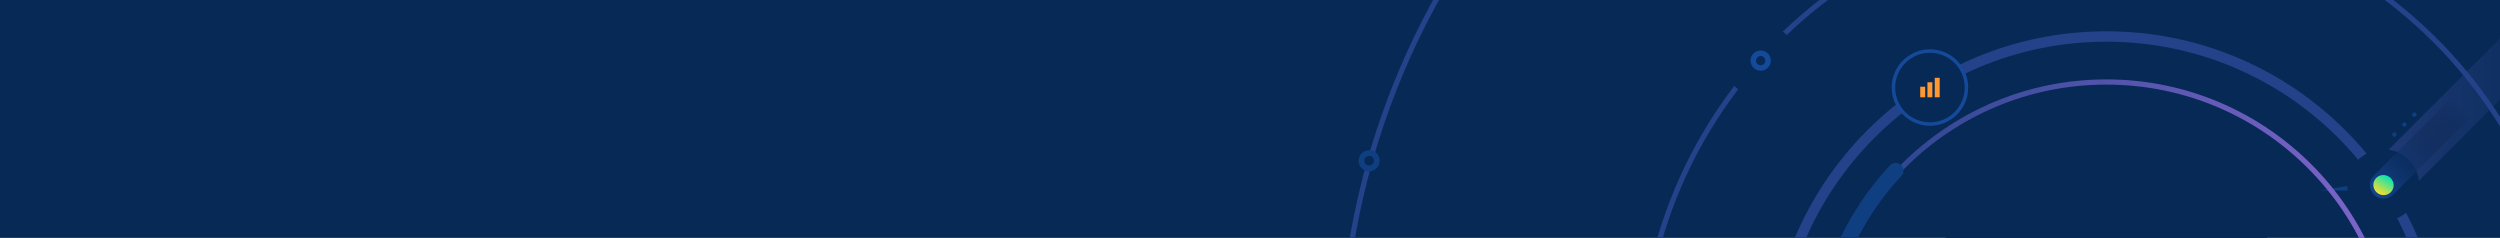 <svg width="1440" height="137" viewBox="0 0 1440 137" fill="none" xmlns="http://www.w3.org/2000/svg">
  <g clip-path="url(#clip0)">
    <path d="M1440 0H0V137H1440V0Z" fill="#021E40"/>
    <path d="M1352.25 109.727H1336.5L1352.25 107.063V109.727Z" fill="#0D3875"/>
    <path d="M1600.31 -120.523L1382.27 97.469" stroke="url(#paint0_linear)" stroke-width="25" stroke-miterlimit="10" stroke-linecap="round" stroke-linejoin="round"/>
    <path d="M1213.25 378.265C1304.66 378.265 1378.76 304.162 1378.76 212.75C1378.76 121.339 1304.66 47.235 1213.25 47.235C1121.84 47.235 1047.74 121.339 1047.74 212.75C1047.74 304.162 1121.84 378.265 1213.25 378.265Z" stroke="url(#paint1_linear)" stroke-width="3" stroke-miterlimit="10"/>
    <path d="M1213.25 480.649C1361.21 480.649 1481.15 360.707 1481.15 212.75C1481.15 64.794 1361.21 -55.148 1213.25 -55.148C1065.29 -55.148 945.351 64.794 945.351 212.75C945.351 360.707 1065.29 480.649 1213.25 480.649Z" stroke="#253D7F" stroke-width="3" stroke-miterlimit="10"/>
    <path d="M1213.25 653.5C1456.67 653.5 1654 456.17 1654 212.75C1654 -30.669 1456.67 -228 1213.25 -228C969.83 -228 772.5 -30.669 772.5 212.75C772.5 456.17 969.83 653.5 1213.25 653.5Z" stroke="#253D7F" stroke-width="3" stroke-miterlimit="10"/>
    <path d="M1213.25 404.48C1319.14 404.48 1404.98 318.64 1404.98 212.75C1404.98 106.86 1319.14 21.02 1213.25 21.02C1107.36 21.02 1021.52 106.86 1021.52 212.75C1021.52 318.64 1107.36 404.48 1213.25 404.48Z" stroke="#253D7F" stroke-width="6" stroke-linecap="round" stroke-linejoin="round"/>
    <path d="M1056.89 265.414C1050.96 248.358 1047.69 229.993 1047.69 210.881C1047.69 167.423 1064.46 127.843 1091.85 98.31" stroke="#0D3875" stroke-width="9" stroke-miterlimit="10" stroke-linecap="round" stroke-linejoin="round"/>
    <path d="M1372.88 127.236C1384.26 127.236 1393.48 118.009 1393.48 106.628C1393.48 95.247 1384.26 86.02 1372.88 86.02C1361.5 86.02 1352.27 95.247 1352.27 106.628C1352.27 118.009 1361.5 127.236 1372.88 127.236Z" fill="#021E40"/>
    <path d="M1367.36 112.095C1370.4 115.132 1375.4 115.132 1378.44 112.095L1434.65 55.88C1437.69 52.842 1437.69 47.842 1434.65 44.805C1431.62 41.767 1426.62 41.767 1423.58 44.805L1367.36 101.02C1364.28 104.058 1364.28 109.011 1367.36 112.095Z" fill="url(#paint2_linear)"/>
    <path d="M788.622 95.74C790.377 95.74 791.799 94.317 791.799 92.562C791.799 90.807 790.377 89.385 788.622 89.385C786.867 89.385 785.444 90.807 785.444 92.562C785.444 94.317 786.867 95.74 788.622 95.74Z" fill="#021E40"/>
    <path d="M788.622 86.488C785.257 86.488 782.547 89.198 782.547 92.563C782.547 95.927 785.257 98.637 788.622 98.637C791.986 98.637 794.696 95.927 794.696 92.563C794.696 89.198 791.986 86.488 788.622 86.488ZM788.622 95.32C787.08 95.32 785.865 94.105 785.865 92.563C785.865 91.02 787.08 89.806 788.622 89.806C790.164 89.806 791.379 91.02 791.379 92.563C791.379 94.105 790.164 95.32 788.622 95.32Z" fill="#0D3875"/>
    <path d="M1379.19 76.207C1379.89 76.207 1380.45 76.768 1380.45 77.469C1380.45 78.17 1379.89 78.73 1379.19 78.73C1378.48 78.73 1377.92 78.17 1377.92 77.469C1377.92 76.814 1378.48 76.207 1379.19 76.207Z" fill="#0D3875"/>
    <path d="M1384.93 70.506C1385.63 70.506 1386.2 71.067 1386.2 71.767C1386.2 72.469 1385.63 73.029 1384.93 73.029C1384.23 73.029 1383.67 72.469 1383.67 71.767C1383.67 71.067 1384.23 70.506 1384.93 70.506Z" fill="#0D3875"/>
    <path d="M1390.63 64.758C1391.34 64.758 1391.9 65.319 1391.9 66.02C1391.9 66.721 1391.34 67.282 1390.63 67.282C1389.93 67.282 1389.37 66.721 1389.37 66.02C1389.37 65.319 1389.93 64.758 1390.63 64.758Z" fill="#0D3875"/>
    <path d="M1213.25 332.47C1279.37 332.47 1332.97 278.87 1332.97 212.75C1332.97 146.63 1279.37 93.03 1213.25 93.03C1147.13 93.03 1093.53 146.63 1093.53 212.75C1093.53 278.87 1147.13 332.47 1213.25 332.47Z" fill="#021E40"/>
    <path d="M1014.14 55.938C1025.75 55.938 1035.16 46.523 1035.16 34.91C1035.16 23.297 1025.75 13.882 1014.14 13.882C1002.52 13.882 993.109 23.297 993.109 34.91C993.109 46.523 1002.52 55.938 1014.14 55.938Z" fill="#021E40"/>
    <path d="M1014.14 37.947C1015.81 37.947 1017.17 36.587 1017.17 34.91C1017.17 33.232 1015.81 31.873 1014.14 31.873C1012.46 31.873 1011.1 33.232 1011.1 34.91C1011.1 36.587 1012.46 37.947 1014.14 37.947Z" fill="#021E40"/>
    <path d="M1014.14 29.069C1010.91 29.069 1008.3 31.686 1008.3 34.91C1008.3 38.134 1010.91 40.751 1014.14 40.751C1017.36 40.751 1019.98 38.134 1019.98 34.91C1019.98 31.686 1017.36 29.069 1014.14 29.069ZM1014.14 37.574C1012.69 37.574 1011.47 36.405 1011.47 34.91C1011.47 33.461 1012.64 32.246 1014.14 32.246C1015.59 32.246 1016.8 33.415 1016.8 34.91C1016.8 36.359 1015.59 37.574 1014.14 37.574Z" fill="#144796"/>
    <path d="M1111.65 71.452C1123.27 71.452 1132.68 62.037 1132.68 50.424C1132.68 38.81 1123.27 29.395 1111.65 29.395C1100.04 29.395 1090.62 38.81 1090.62 50.424C1090.62 62.037 1100.04 71.452 1111.65 71.452Z" fill="#021E40" stroke="#144796" stroke-width="2" stroke-miterlimit="10"/>
    <rect opacity="0.2" width="1440" height="137" fill="#1A56B3"/>
    <path d="M1377.97 109.572C1376.38 112.329 1372.78 113.217 1369.98 111.581C1367.18 109.946 1366.19 106.394 1367.83 103.637C1369.42 100.88 1373.02 99.992 1375.82 101.628C1378.62 103.263 1379.56 106.862 1377.97 109.572Z" fill="url(#paint3_linear)"/>
    <path d="M1108.9 49.956H1106.05V56.031H1108.9V49.956Z" fill="#FF9830"/>
    <path d="M1113.05 47.386H1110.2V56.031H1113.05V47.386Z" fill="#FF9830"/>
    <path d="M1117.26 44.816H1114.41V56.031H1117.26V44.816Z" fill="#FF9830"/>
  </g>
  <defs>
    <linearGradient id="paint0_linear" x1="1376.44" y1="-11.54" x2="1606.13" y2="-11.54" gradientUnits="userSpaceOnUse">
      <stop stop-color="#213368"/>
      <stop offset="0.14" stop-color="#152B59"/>
      <stop offset="0.335" stop-color="#0A244B"/>
      <stop offset="0.577" stop-color="#041F42"/>
      <stop offset="1" stop-color="#021E40"/>
    </linearGradient>
    <linearGradient id="paint1_linear" x1="1047" y1="212.769" x2="1379.47" y2="212.769" gradientUnits="userSpaceOnUse">
      <stop stop-color="#253D7F"/>
      <stop offset="1" stop-color="#9b6ad4"/>
    </linearGradient>
    <linearGradient id="paint2_linear" x1="1439.41" y1="40.883" x2="1362.91" y2="115.765" gradientUnits="userSpaceOnUse">
      <stop offset="0.282" stop-opacity="0"/>
      <stop offset="0.998" stop-color="#144796"/>
    </linearGradient>
    <linearGradient id="paint3_linear" x1="1369.76" y1="111.295" x2="1375.77" y2="101.49" gradientUnits="userSpaceOnUse">
      <stop stop-color="#FADE2A"/>
      <stop offset="0.999" stop-color="#00E5B9"/>
    </linearGradient>
    <clipPath id="clip0">
      <path d="M0 0H1440V137H0V0Z" fill="white"/>
    </clipPath>
  </defs>
</svg>
